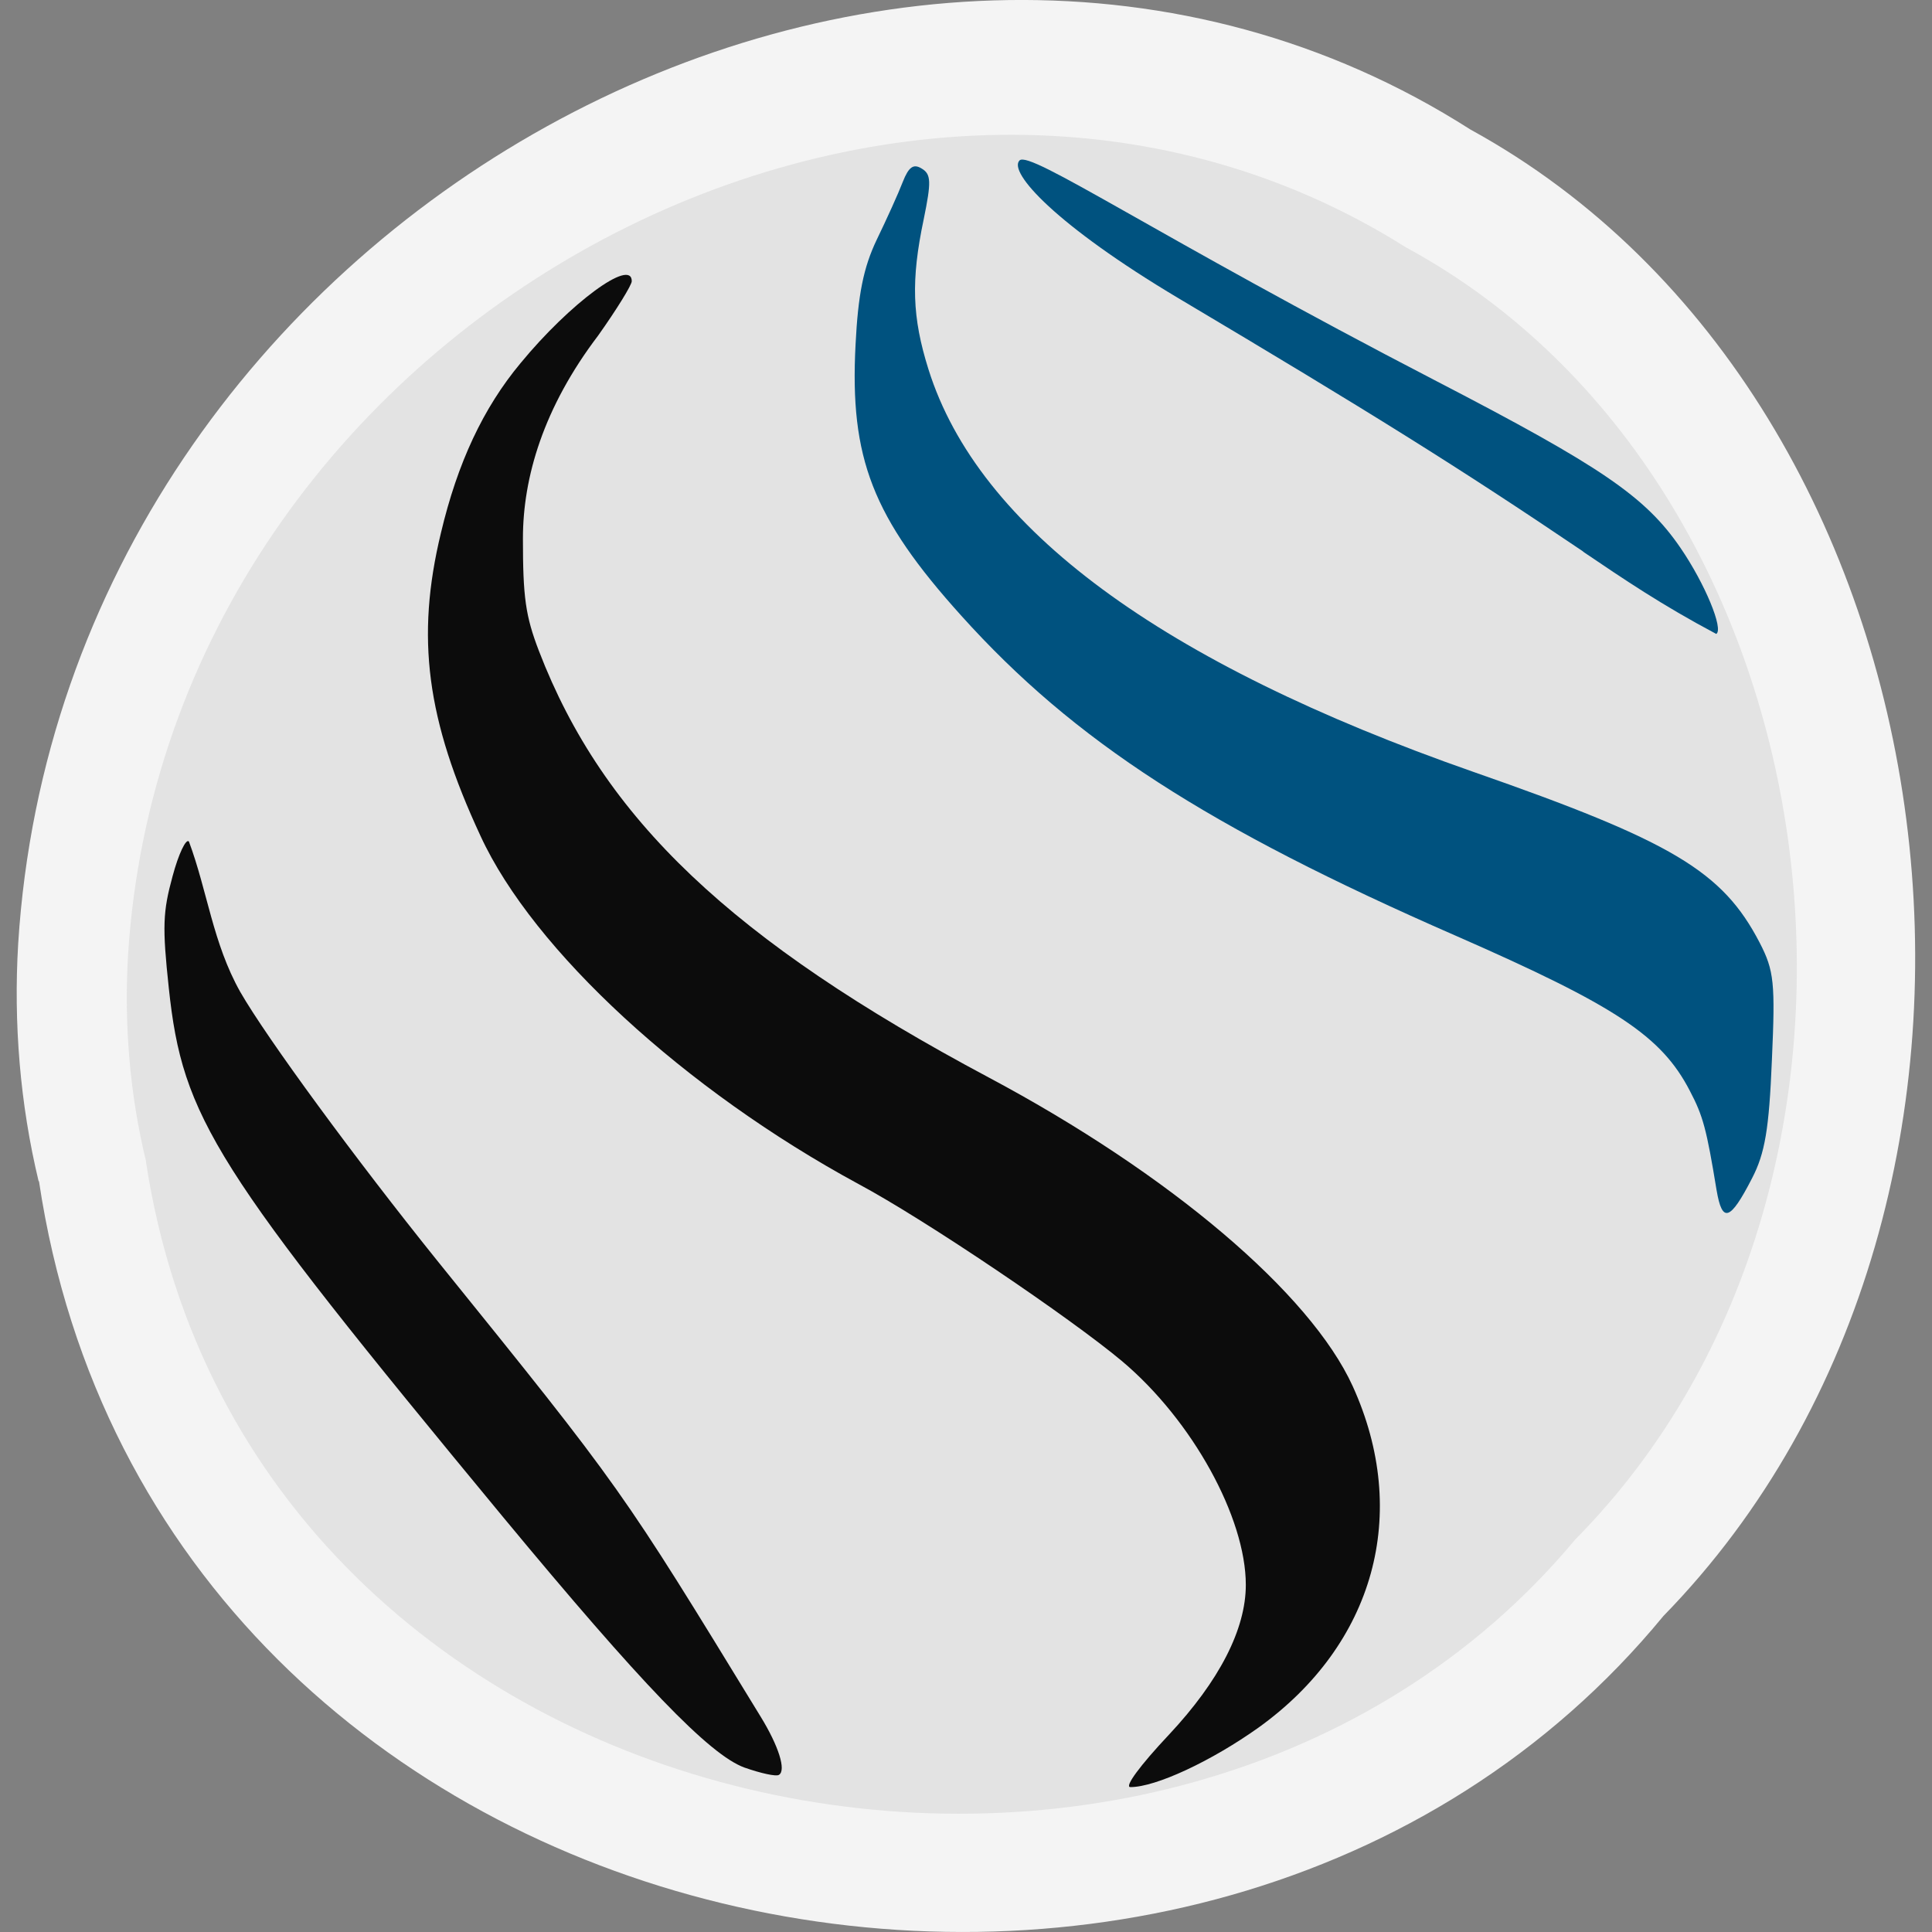 <svg xmlns="http://www.w3.org/2000/svg" viewBox="0 0 24 24"><rect x="0" y="0" width="24" height="24" fill="#808080" stroke="none"/><path d="m 0.484 14.672 c 1.461 9.758 14.449 12.367 20.18 5.402 c 5.05 -5.172 3.793 -15.07 -2.398 -18.465 c -7.113 -4.543 -17.473 1.07 -18.04 10.113 c -0.059 0.988 0.023 1.992 0.254 2.953" fill="#f4f4f4"/><path d="m 1.813 14.43 c 1.289 8.473 12.715 10.742 17.758 4.691 c 4.441 -4.492 3.336 -13.1 -2.109 -16.05 c -6.258 -3.945 -15.375 0.934 -15.871 8.789 c -0.051 0.859 0.02 1.73 0.223 2.566" fill="#e3e3e3"/><path d="m 14.523 21.547 c 0.625 -0.668 0.953 -1.309 0.953 -1.859 c 0 -0.836 -0.664 -2.043 -1.535 -2.777 c -0.637 -0.535 -2.445 -1.758 -3.277 -2.203 c -2.156 -1.168 -4.04 -2.902 -4.695 -4.324 c -0.672 -1.445 -0.805 -2.465 -0.492 -3.762 c 0.207 -0.875 0.527 -1.555 0.988 -2.109 c 0.613 -0.746 1.383 -1.313 1.383 -1.02 c 0 0.047 -0.188 0.352 -0.418 0.676 c -0.68 0.895 -0.934 1.762 -0.934 2.52 c 0 0.727 0.031 0.961 0.199 1.398 c 0.801 2.082 2.398 3.598 5.586 5.297 c 2.25 1.199 3.996 2.68 4.523 3.836 c 0.719 1.582 0.27 3.207 -1.172 4.242 c -0.582 0.414 -1.273 0.738 -1.59 0.738 c -0.078 0 0.117 -0.266 0.48 -0.652 m -5.273 0.41 c -0.438 -0.16 -1.285 -1.043 -3 -3.113 c -3.594 -4.348 -3.98 -4.953 -4.152 -6.57 c -0.082 -0.766 -0.074 -0.949 0.047 -1.391 c 0.074 -0.277 0.168 -0.473 0.203 -0.43 c 0.23 0.617 0.297 1.262 0.637 1.867 c 0.332 0.578 1.43 2.074 2.445 3.336 c 2.309 2.859 2.281 2.824 4.02 5.668 c 0.223 0.363 0.32 0.668 0.227 0.723 c -0.035 0.023 -0.227 -0.02 -0.426 -0.09" fill="#0c0c0c"/><g fill="#00527f"><path d="m 21.324 14.785 c -0.125 -0.762 -0.168 -0.922 -0.332 -1.234 c -0.352 -0.68 -0.91 -1.051 -2.906 -1.926 c -3.086 -1.348 -4.742 -2.418 -6.145 -3.977 c -1.102 -1.223 -1.387 -1.953 -1.313 -3.367 c 0.031 -0.621 0.098 -0.957 0.262 -1.301 c 0.125 -0.258 0.27 -0.578 0.324 -0.719 c 0.074 -0.188 0.133 -0.23 0.234 -0.168 c 0.121 0.07 0.121 0.168 0.027 0.629 c -0.16 0.758 -0.145 1.219 0.059 1.867 c 0.621 1.973 2.883 3.641 6.77 5 c 2.473 0.863 3.094 1.234 3.555 2.121 c 0.18 0.348 0.195 0.5 0.152 1.461 c -0.035 0.855 -0.086 1.156 -0.246 1.465 c -0.273 0.531 -0.371 0.563 -0.441 0.148"/><path d="m 19.668 6.852 c -1.543 -1.043 -2.645 -1.73 -5.03 -3.148 c -1.52 -0.906 -2.117 -1.566 -1.973 -1.711 c 0.129 -0.129 1.676 0.926 5.18 2.742 c 2.051 1.063 2.594 1.434 3.03 2.07 c 0.305 0.445 0.539 1.012 0.445 1.07 c -0.676 -0.359 -1.137 -0.672 -1.656 -1.023"/></g></svg>